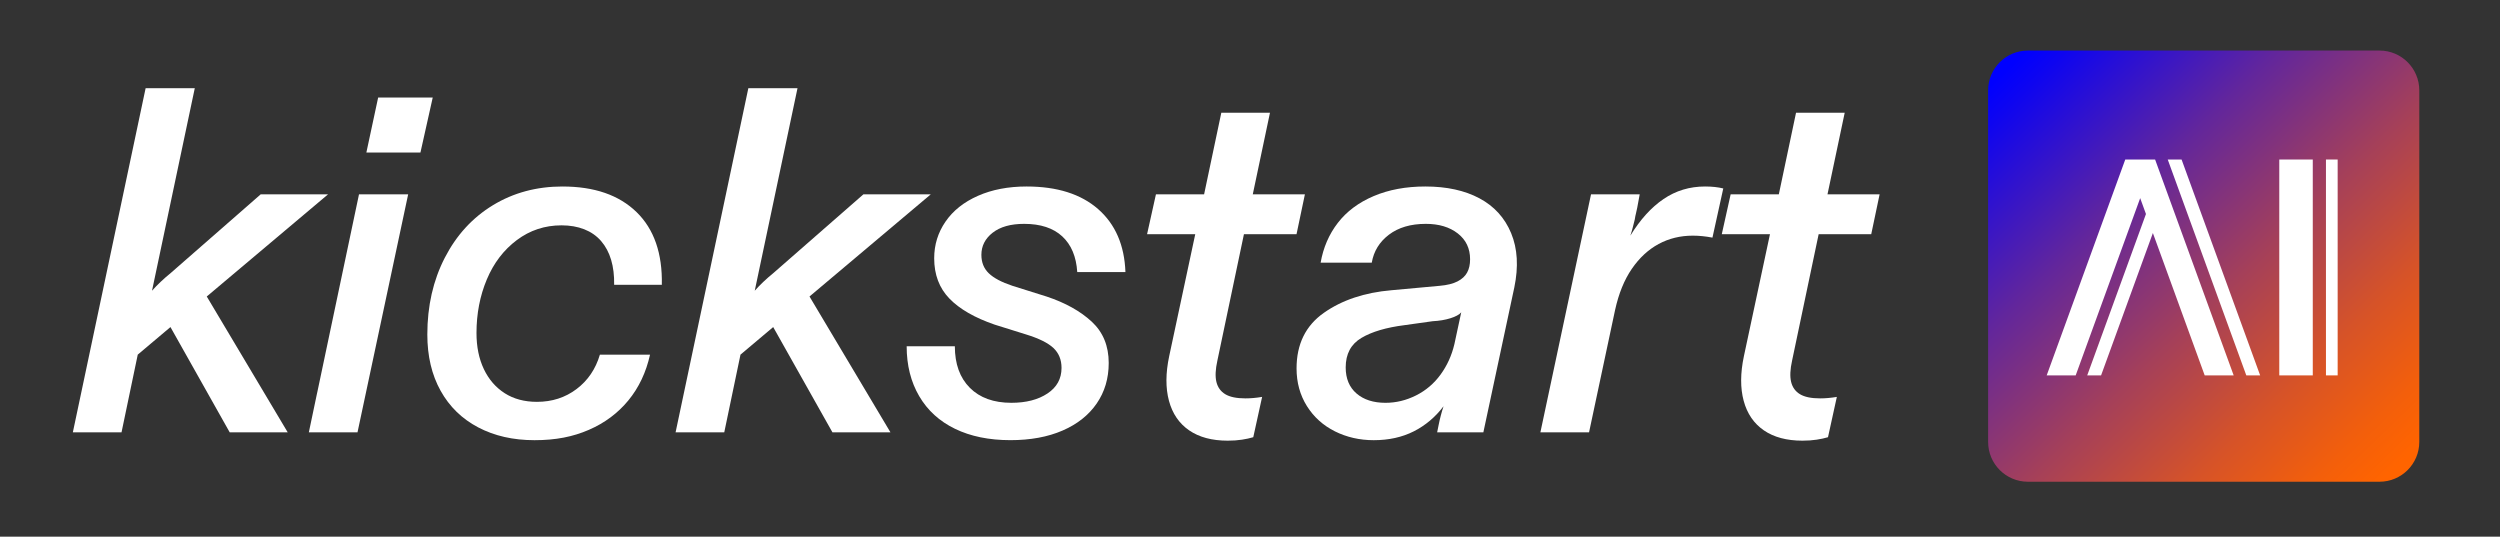 <svg width="191" height="41" viewBox="0 0 191 41" fill="none" xmlns="http://www.w3.org/2000/svg">
<rect x="0" y="0" width="191" height="41" fill="#333333" stroke="none"/>
<g clip-path="url(#clip0_45_17480)">
<path d="M181.798 36.804H154.927C153.253 36.804 151.893 35.442 151.893 33.768V6.898C151.893 5.224 153.254 3.863 154.927 3.863H181.798C183.472 3.863 184.833 5.224 184.833 6.898V33.768C184.833 35.442 183.471 36.804 181.798 36.804Z" fill="url(#paint0_linear_45_17480)"/>
<path d="M176.696 12.187H174.137V28.68H176.696V12.187Z" fill="white"/>
<path d="M178.597 12.187H177.703V28.68H178.597V12.187Z" fill="white"/>
<path fill-rule="evenodd" clip-rule="evenodd" d="M164.65 12.187H164.585H162.37L156.367 28.68H158.582L163.51 15.138L163.951 16.35L159.463 28.68H160.522L164.48 17.803L168.439 28.68H170.653" fill="white"/>
<path fill-rule="evenodd" clip-rule="evenodd" d="M165.615 12.187L171.618 28.68H172.676L166.673 12.187H165.615Z" fill="white"/>
<path d="M25.061 14.849H19.915L13.042 20.859C12.49 21.31 12.014 21.76 11.614 22.212L14.882 6.736H11.126L5.566 33.028H9.285L10.524 27.094L13.023 24.988L17.548 33.028H21.98L15.797 22.652L25.06 14.849H25.061Z" fill="white"/>
<path d="M27.427 14.849L24.237 29.986H24.235L23.596 33.028H27.314L31.183 14.849H29.38H27.427Z" fill="white"/>
<path d="M28.891 7.45L27.99 11.656H32.121L33.061 7.45H28.891Z" fill="white"/>
<path d="M42.976 14.248C40.998 14.248 39.226 14.725 37.662 15.676C36.096 16.628 34.869 17.967 33.981 19.695C33.092 21.423 32.648 23.376 32.648 25.554C32.648 27.207 32.986 28.64 33.663 29.855C34.339 31.069 35.296 32.002 36.536 32.653C37.775 33.304 39.208 33.63 40.836 33.63C42.464 33.63 43.772 33.368 44.987 32.841C46.2 32.316 47.208 31.564 48.01 30.588C48.811 29.611 49.362 28.447 49.663 27.095H45.832C45.506 28.197 44.912 29.073 44.048 29.724C43.184 30.376 42.176 30.701 41.024 30.701C40.072 30.701 39.252 30.482 38.564 30.044C37.876 29.605 37.344 28.992 36.968 28.203C36.592 27.414 36.404 26.494 36.404 25.442C36.404 23.965 36.668 22.601 37.193 21.349C37.719 20.096 38.483 19.095 39.484 18.344C40.486 17.593 41.625 17.216 42.903 17.216C44.18 17.216 45.237 17.617 45.926 18.418C46.615 19.22 46.946 20.334 46.921 21.761H50.564C50.614 19.357 49.969 17.504 48.63 16.202C47.291 14.9 45.406 14.249 42.977 14.249L42.976 14.248Z" fill="white"/>
<path d="M71.108 14.849H65.962L59.089 20.859C58.538 21.31 58.062 21.76 57.662 22.212L60.93 6.736H57.174L51.615 33.028H55.334L56.573 27.094L59.072 24.988L63.597 33.028H68.029L61.846 22.652L71.109 14.849H71.108Z" fill="white"/>
<path d="M75.841 17.779C76.418 17.328 77.218 17.103 78.246 17.103C79.498 17.103 80.467 17.422 81.157 18.06C81.846 18.699 82.227 19.607 82.302 20.784H85.983C85.908 18.731 85.213 17.128 83.898 15.976C82.583 14.824 80.761 14.248 78.433 14.248C77.031 14.248 75.791 14.486 74.715 14.961C73.638 15.437 72.812 16.095 72.236 16.933C71.659 17.772 71.372 18.705 71.372 19.732C71.372 20.984 71.76 22.011 72.537 22.812C73.313 23.613 74.465 24.276 75.993 24.802L78.396 25.553C79.373 25.854 80.067 26.198 80.481 26.586C80.894 26.975 81.101 27.482 81.101 28.108C81.101 28.934 80.744 29.585 80.03 30.06C79.317 30.536 78.396 30.774 77.269 30.774C75.918 30.774 74.859 30.392 74.096 29.628C73.332 28.865 72.95 27.807 72.95 26.455H69.269C69.269 27.908 69.589 29.178 70.227 30.267C70.865 31.356 71.779 32.188 72.969 32.764C74.158 33.34 75.566 33.628 77.194 33.628C78.722 33.628 80.049 33.384 81.176 32.896C82.303 32.408 83.173 31.72 83.786 30.83C84.399 29.941 84.706 28.908 84.706 27.732C84.706 26.43 84.274 25.378 83.41 24.576C82.546 23.776 81.401 23.136 79.974 22.66L77.344 21.834C76.517 21.559 75.917 21.24 75.541 20.876C75.165 20.514 74.978 20.044 74.978 19.468C74.978 18.792 75.265 18.228 75.841 17.777V17.779Z" fill="white"/>
<path d="M95.036 17.891H99.055L99.694 14.849H95.712L97.026 8.614H93.308L91.993 14.849H88.313L87.637 17.891H91.317L89.327 27.207C89.051 28.509 89.046 29.648 89.309 30.624C89.572 31.601 90.085 32.352 90.849 32.878C91.612 33.403 92.595 33.667 93.797 33.667C94.198 33.667 94.561 33.642 94.886 33.591C95.211 33.541 95.499 33.479 95.75 33.403L96.426 30.323C95.975 30.399 95.549 30.436 95.15 30.436C94.474 30.436 93.96 30.33 93.609 30.117C93.258 29.905 93.034 29.591 92.933 29.178C92.833 28.765 92.858 28.22 93.009 27.544L95.037 17.891H95.036Z" fill="white"/>
<path d="M113.028 15.15C111.901 14.549 110.524 14.248 108.896 14.248C107.418 14.248 106.103 14.492 104.952 14.98C103.8 15.469 102.886 16.152 102.21 17.028C101.534 17.904 101.096 18.919 100.896 20.07H104.802C104.952 19.194 105.39 18.48 106.117 17.929C106.843 17.379 107.781 17.103 108.934 17.103C109.936 17.103 110.749 17.347 111.376 17.836C112.001 18.324 112.315 18.981 112.315 19.808C112.315 20.209 112.24 20.546 112.089 20.822C111.94 21.098 111.695 21.323 111.357 21.498C111.019 21.673 110.562 21.787 109.986 21.837L106.305 22.174C104.252 22.349 102.53 22.925 101.141 23.902C99.751 24.879 99.057 26.294 99.057 28.146C99.057 29.223 99.319 30.18 99.845 31.02C100.371 31.859 101.085 32.503 101.986 32.954C102.888 33.404 103.877 33.63 104.953 33.63C106.105 33.63 107.125 33.404 108.014 32.954C108.903 32.503 109.661 31.865 110.287 31.038C110.212 31.264 110.142 31.496 110.081 31.733C110.018 31.972 109.961 32.216 109.912 32.466L109.799 33.029H113.329L115.696 21.949C116.021 20.372 115.94 18.995 115.452 17.817C114.964 16.64 114.156 15.752 113.029 15.151L113.028 15.15ZM111.112 26.305C110.911 27.157 110.561 27.927 110.061 28.615C109.56 29.304 108.933 29.836 108.182 30.212C107.431 30.588 106.654 30.775 105.853 30.775C104.927 30.775 104.188 30.537 103.637 30.061C103.086 29.586 102.811 28.922 102.811 28.071C102.811 27.044 103.211 26.293 104.013 25.817C104.813 25.342 105.915 25.017 107.318 24.84L109.459 24.54C109.96 24.515 110.41 24.44 110.812 24.314C111.212 24.189 111.488 24.039 111.638 23.863L111.113 26.305L111.112 26.305Z" fill="white"/>
<path d="M130.267 14.248C129.09 14.248 128.032 14.568 127.094 15.206C126.154 15.844 125.31 16.778 124.558 18.004C124.634 17.779 124.696 17.567 124.746 17.366C124.796 17.166 124.846 16.966 124.897 16.765C124.922 16.59 124.953 16.433 124.99 16.296C125.028 16.158 125.059 16.014 125.085 15.864L125.273 14.849H121.554L117.686 33.028H121.404L123.394 23.676C123.67 22.424 124.095 21.379 124.671 20.539C125.247 19.7 125.93 19.068 126.718 18.642C127.507 18.216 128.377 18.004 129.329 18.004C129.804 18.004 130.306 18.054 130.831 18.154L131.658 14.398C131.257 14.298 130.794 14.248 130.268 14.248L130.267 14.248Z" fill="white"/>
<path d="M138.944 17.891H142.963L143.602 14.849H139.62L140.935 8.614H137.217L135.902 14.849H132.221L131.545 17.891H135.226L133.235 27.207C132.959 28.509 132.954 29.648 133.217 30.624C133.48 31.601 133.993 32.352 134.757 32.878C135.52 33.403 136.503 33.667 137.706 33.667C138.106 33.667 138.469 33.642 138.795 33.591C139.119 33.541 139.407 33.479 139.659 33.403L140.335 30.323C139.883 30.399 139.458 30.436 139.058 30.436C138.382 30.436 137.868 30.33 137.518 30.117C137.167 29.905 136.942 29.591 136.842 29.178C136.741 28.765 136.767 28.22 136.917 27.544L138.945 17.891H138.944Z" fill="white"/>
</g>
<defs>
<linearGradient id="paint0_linear_45_17480" x1="152.905" y1="4.397" x2="183.101" y2="35.528" gradientUnits="userSpaceOnUse">
<stop offset="0.02" stop-color="#0000FF"/>
<stop offset="0.07" stop-color="#0E05F0"/>
<stop offset="0.33" stop-color="#62269C"/>
<stop offset="0.57" stop-color="#A54059"/>
<stop offset="0.77" stop-color="#D65328"/>
<stop offset="0.92" stop-color="#F35F0B"/>
<stop offset="1" stop-color="#FF6400"/>
</linearGradient>
<clipPath id="clip0_45_17480">
<rect width="190.4" height="40" fill="white" transform="translate(0 0.333)"/>
</clipPath>
</defs>
</svg>
